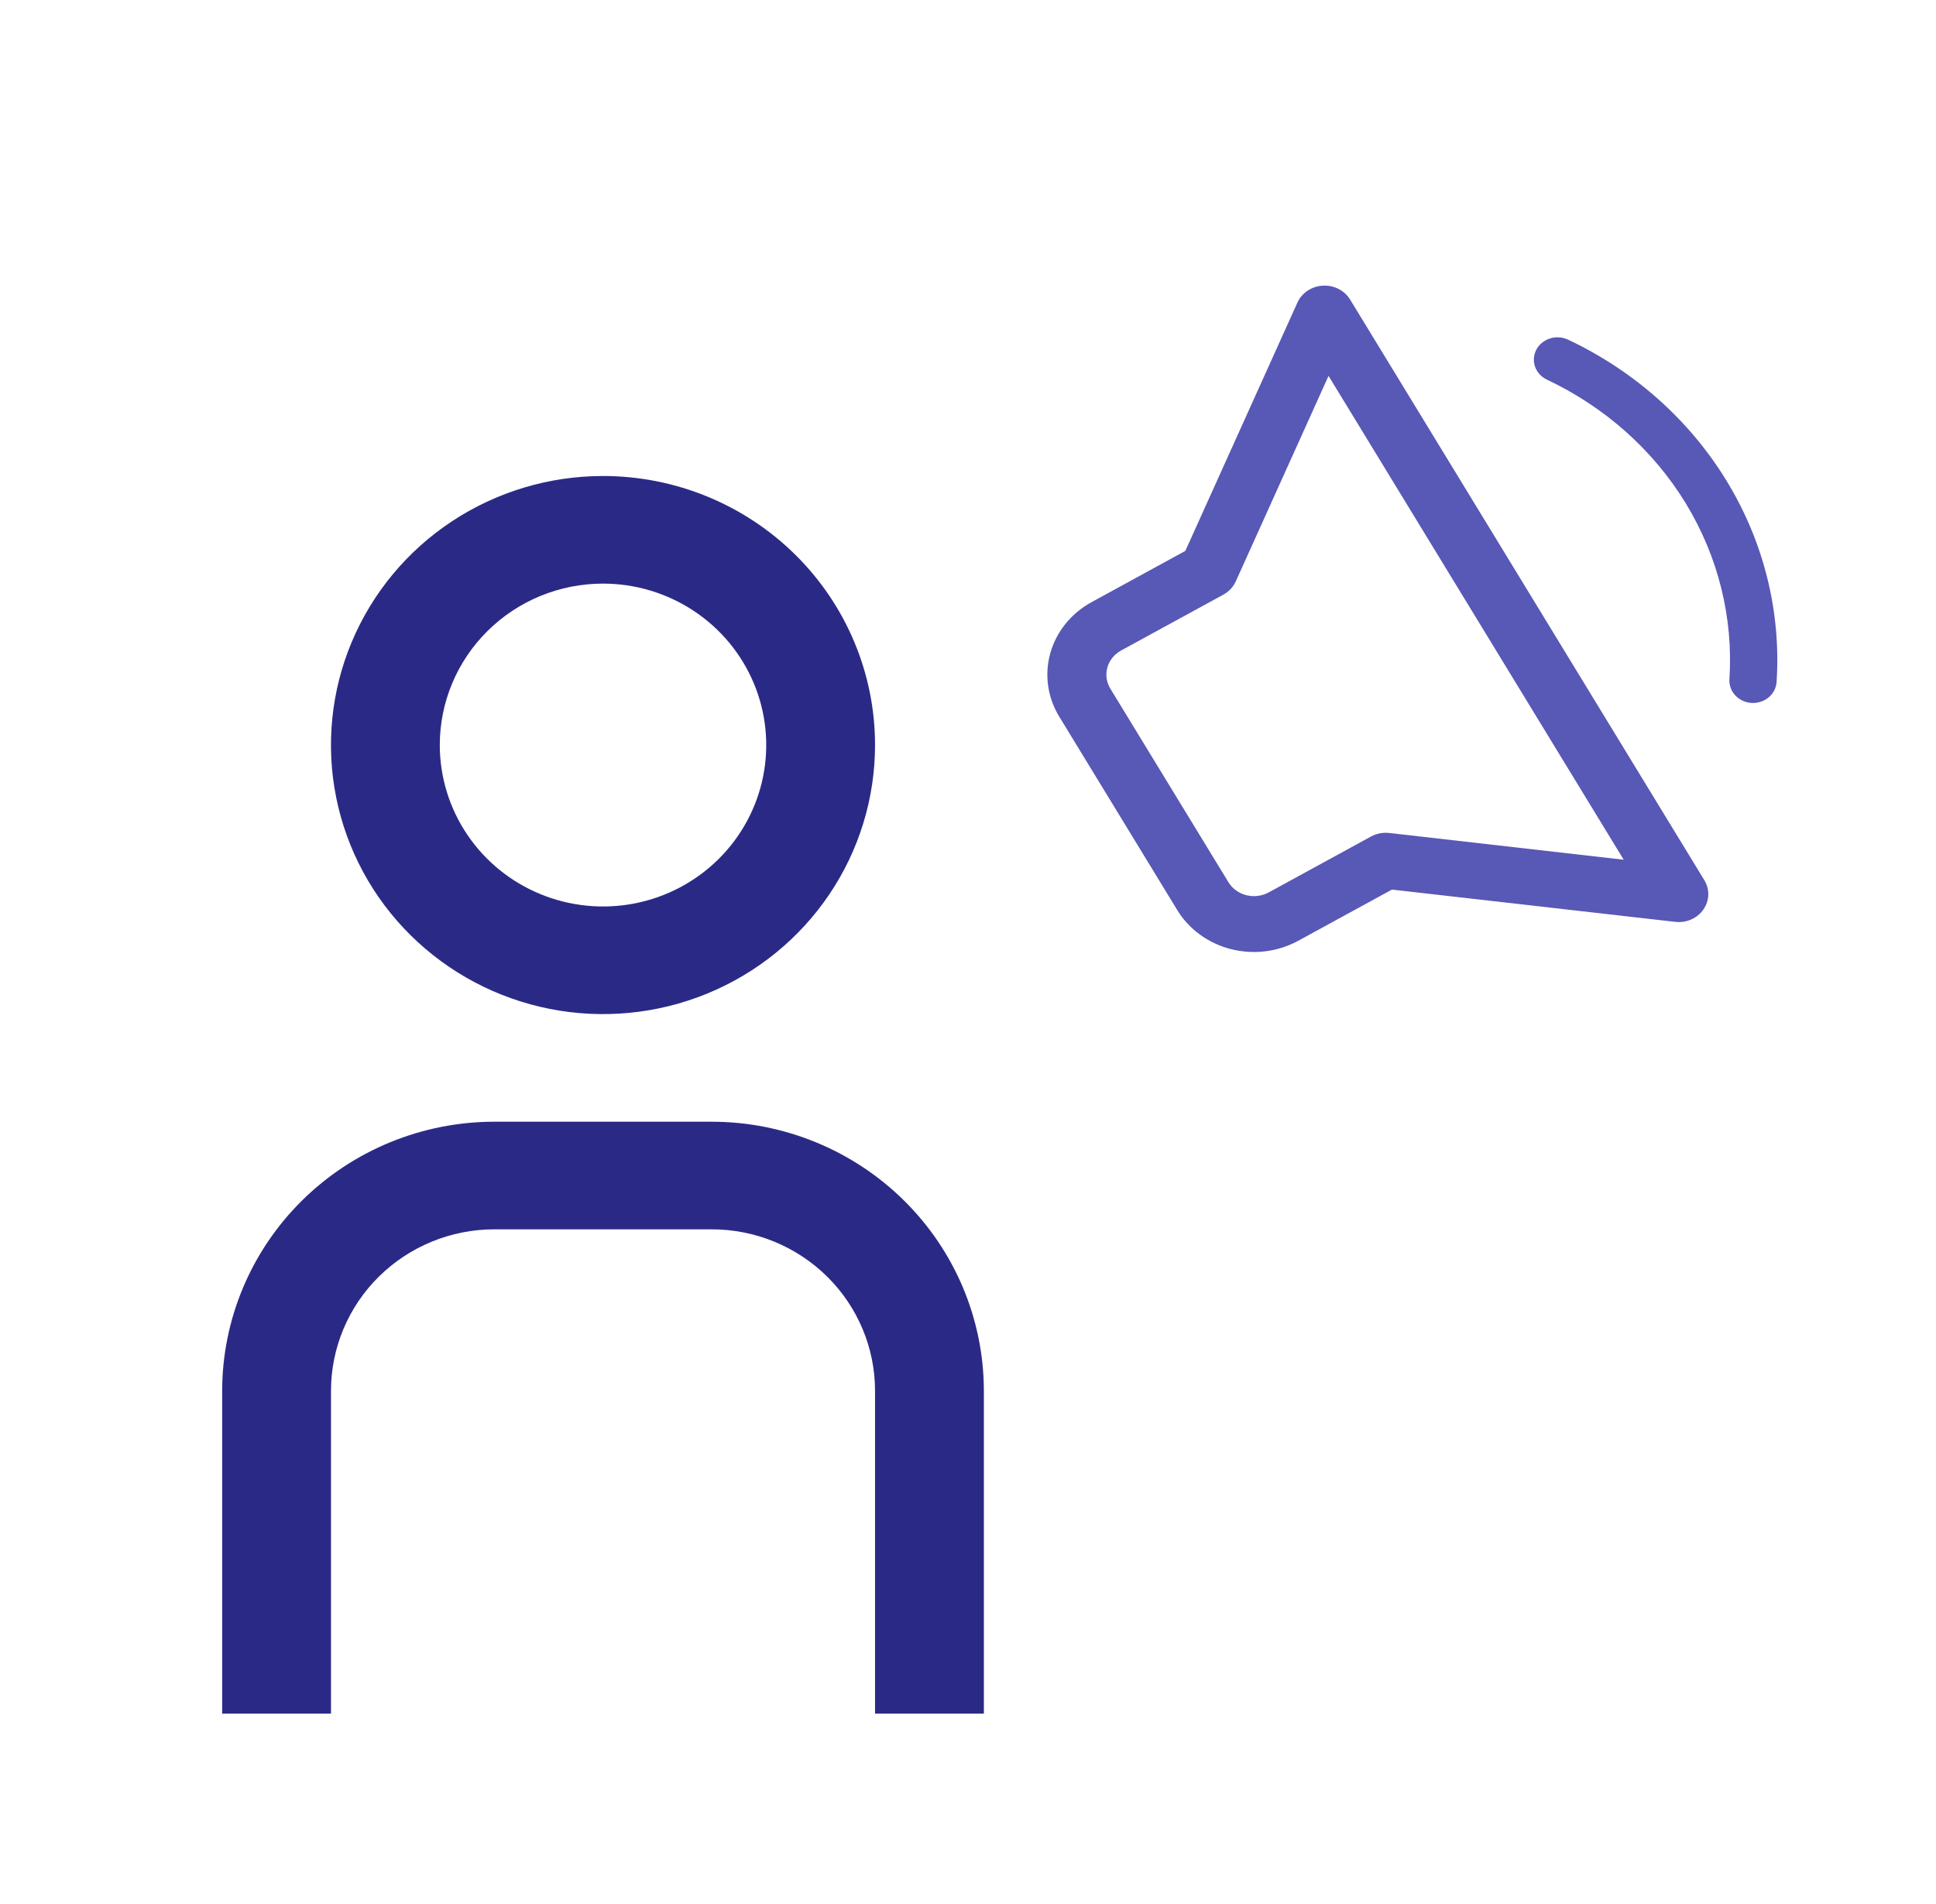 <svg width="61" height="60" viewBox="0 0 61 60" fill="none" xmlns="http://www.w3.org/2000/svg">
<path d="M31 54H27.571V43.826C27.57 42.477 27.028 41.184 26.064 40.231C25.099 39.277 23.792 38.74 22.429 38.739H15.571C14.208 38.74 12.901 39.277 11.936 40.231C10.972 41.184 10.43 42.477 10.429 43.826V54H7V43.826C7.003 41.578 7.907 39.423 9.514 37.834C11.12 36.245 13.299 35.35 15.571 35.348H22.429C24.701 35.35 26.88 36.245 28.486 37.834C30.093 39.423 30.997 41.578 31 43.826V54ZM19 18.391C20.017 18.391 21.012 18.69 21.857 19.249C22.703 19.808 23.362 20.602 23.751 21.532C24.141 22.461 24.242 23.484 24.044 24.471C23.846 25.457 23.356 26.364 22.637 27.075C21.917 27.787 21.001 28.271 20.003 28.468C19.006 28.664 17.972 28.563 17.032 28.178C16.092 27.793 15.289 27.141 14.724 26.304C14.159 25.468 13.857 24.484 13.857 23.478C13.857 22.129 14.399 20.835 15.364 19.881C16.328 18.927 17.636 18.391 19 18.391ZM19 15C17.305 15 15.648 15.497 14.238 16.429C12.828 17.36 11.73 18.685 11.081 20.234C10.432 21.783 10.262 23.488 10.593 25.132C10.924 26.777 11.74 28.288 12.939 29.473C14.138 30.659 15.665 31.466 17.328 31.794C18.991 32.121 20.714 31.953 22.28 31.311C23.846 30.669 25.185 29.583 26.127 28.189C27.069 26.794 27.571 25.155 27.571 23.478C27.571 22.365 27.35 21.262 26.919 20.234C26.488 19.205 25.857 18.27 25.061 17.483C24.265 16.696 23.32 16.071 22.28 15.645C21.24 15.219 20.126 15 19 15Z" fill="#2A2A86"/>
<path fill-rule="evenodd" clip-rule="evenodd" d="M42.54 9.44C42.454 9.299 42.328 9.183 42.176 9.105C42.023 9.028 41.852 8.992 41.679 9.002C41.507 9.011 41.341 9.066 41.2 9.161C41.058 9.255 40.948 9.384 40.88 9.534L37.348 17.36L34.395 18.974C33.754 19.324 33.287 19.901 33.095 20.577C32.904 21.254 33.004 21.974 33.374 22.581L37.094 28.68C37.464 29.286 38.073 29.729 38.788 29.91C39.503 30.091 40.264 29.996 40.905 29.646L43.858 28.033L52.784 29.05C52.955 29.07 53.129 29.044 53.286 28.975C53.443 28.906 53.576 28.798 53.671 28.661C53.766 28.525 53.819 28.366 53.825 28.203C53.83 28.039 53.787 27.878 53.7 27.736L42.54 9.44ZM38.937 18.321L41.86 11.845L51.16 27.092L43.773 26.249C43.573 26.227 43.371 26.266 43.197 26.361L39.975 28.122C39.761 28.238 39.508 28.27 39.269 28.209C39.031 28.149 38.828 28.002 38.705 27.799L34.985 21.701C34.861 21.498 34.828 21.258 34.892 21.033C34.956 20.807 35.111 20.615 35.325 20.498L38.547 18.738C38.721 18.642 38.858 18.496 38.937 18.321ZM49.392 10.697C49.215 10.618 49.013 10.607 48.829 10.668C48.645 10.729 48.493 10.855 48.406 11.021C48.32 11.186 48.305 11.377 48.366 11.553C48.427 11.728 48.558 11.874 48.731 11.959C50.565 12.823 52.089 14.18 53.114 15.859C54.138 17.539 54.617 19.467 54.491 21.402C54.479 21.589 54.545 21.773 54.675 21.913C54.805 22.053 54.989 22.139 55.186 22.151C55.383 22.163 55.577 22.1 55.726 21.977C55.874 21.854 55.964 21.68 55.977 21.493C56.122 19.28 55.575 17.075 54.403 15.155C53.232 13.234 51.488 11.683 49.391 10.695L49.392 10.697Z" fill="#5858B6"/>
</svg>
